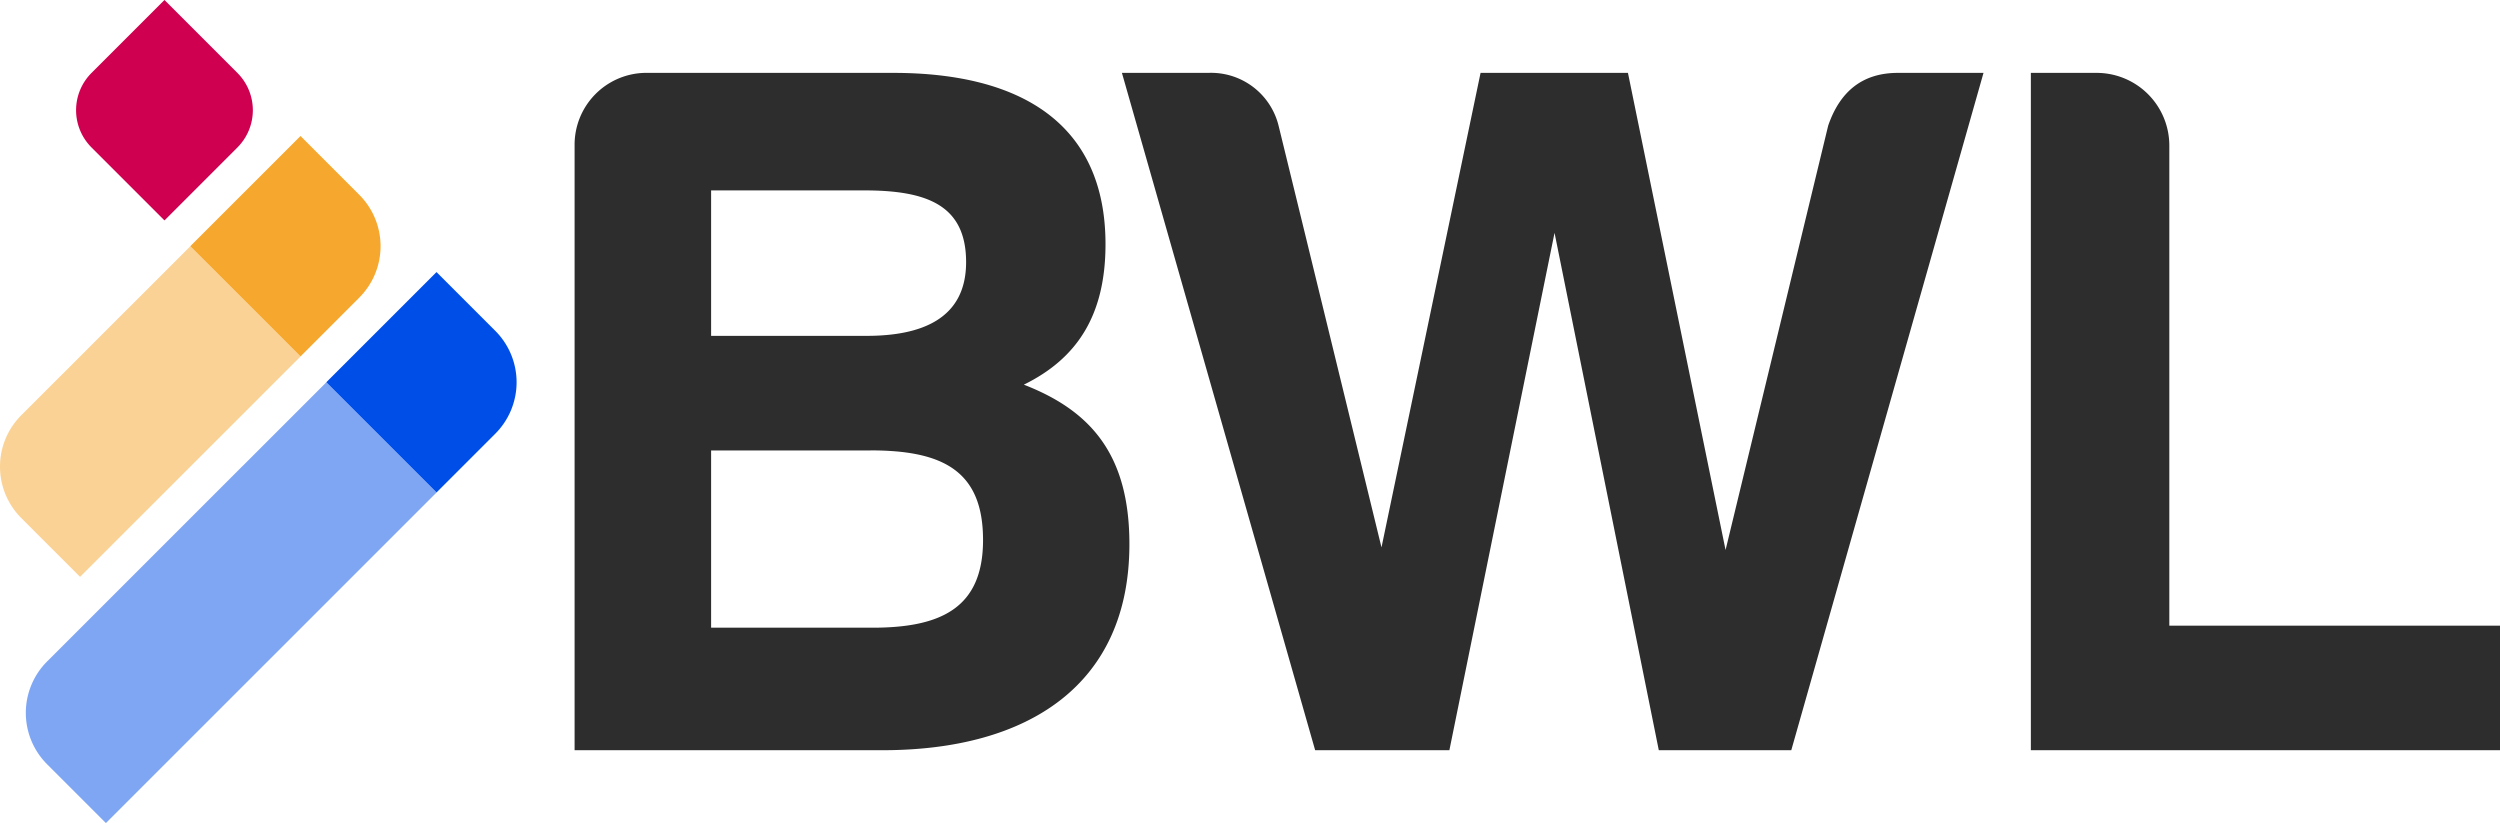 <svg xmlns="http://www.w3.org/2000/svg" width="177.856" height="58.555" viewBox="0 0 177.856 58.555"><defs><style>.a{fill:#2d2d2d;}.b,.c{fill:#004ee8;}.b,.d{opacity:0.5;}.d,.e{fill:#f6a72d;}.f{fill:#ce004f;}</style></defs><g transform="translate(-63.118 -49.65)"><path class="a" d="M167.814,53.407h4.68a5.172,5.172,0,0,1,5.171,5.171V92.735H201.19v8.858H167.814Z" transform="translate(39.784 1.428)"/><path class="a" d="M114.639,101.594h-21.9V58.581A5.115,5.115,0,0,1,97.7,53.407h17.715c9.071,0,15.094,3.614,15.094,12.188,0,5.1-2.055,8.15-5.811,9.993,4.749,1.842,7.511,4.96,7.511,11.338C132.214,96.917,125.057,101.594,114.639,101.594Zm-1.275-39.825H102.451V72.116h11.055c3.9,0,7.086-1.2,7.086-5.244S117.828,61.768,113.364,61.768Zm.425,18.5H102.451V92.878h11.48c4.889,0,7.866-1.417,7.866-6.236C121.8,81.682,118.891,80.264,113.789,80.264Z" transform="translate(11.257 1.428)"/><path class="a" d="M176.161,53.407c-2.48,0-4.11,1.275-4.961,3.756l-7.3,30.187-6.945-33.944H146.47l-7.048,33.759L134,64.935l-1.9-7.772a4.945,4.945,0,0,0-5-3.756h-6.145l13.747,48.187h9.55l7.481-36.807,7.417,36.807h9.425l13.676-48.187Z" transform="translate(21.979 1.428)"/><g transform="translate(63.118 49.65)"><g transform="translate(1.837 19.355)"><path class="b" d="M65.964,89.219a5.172,5.172,0,0,0,0,7.315l4.183,4.183L93.668,77.2l-7.841-7.84Z" transform="translate(-64.449 -61.517)"/><path class="c" d="M79.94,71.516l7.841,7.84,4.181-4.181a5.174,5.174,0,0,0,0-7.317l-4.181-4.181Z" transform="translate(-58.563 -63.676)"/></g><g transform="translate(0 9.678)"><path class="d" d="M64.633,74.366a5.172,5.172,0,0,0,0,7.315l4.181,4.183L84.5,70.185l-7.84-7.841Z" transform="translate(-63.118 -54.504)"/><path class="e" d="M72.928,64.5l7.84,7.841,4.181-4.183a5.172,5.172,0,0,0,0-7.315l-4.181-4.183Z" transform="translate(-59.39 -56.663)"/></g><path class="f" d="M3.749,0h7.339a0,0,0,0,1,0,0V7.339a3.749,3.749,0,0,1-3.749,3.749H0a0,0,0,0,1,0,0V3.749A3.749,3.749,0,0,1,3.749,0Z" transform="translate(3.86 7.84) rotate(-45)"/></g></g></svg>